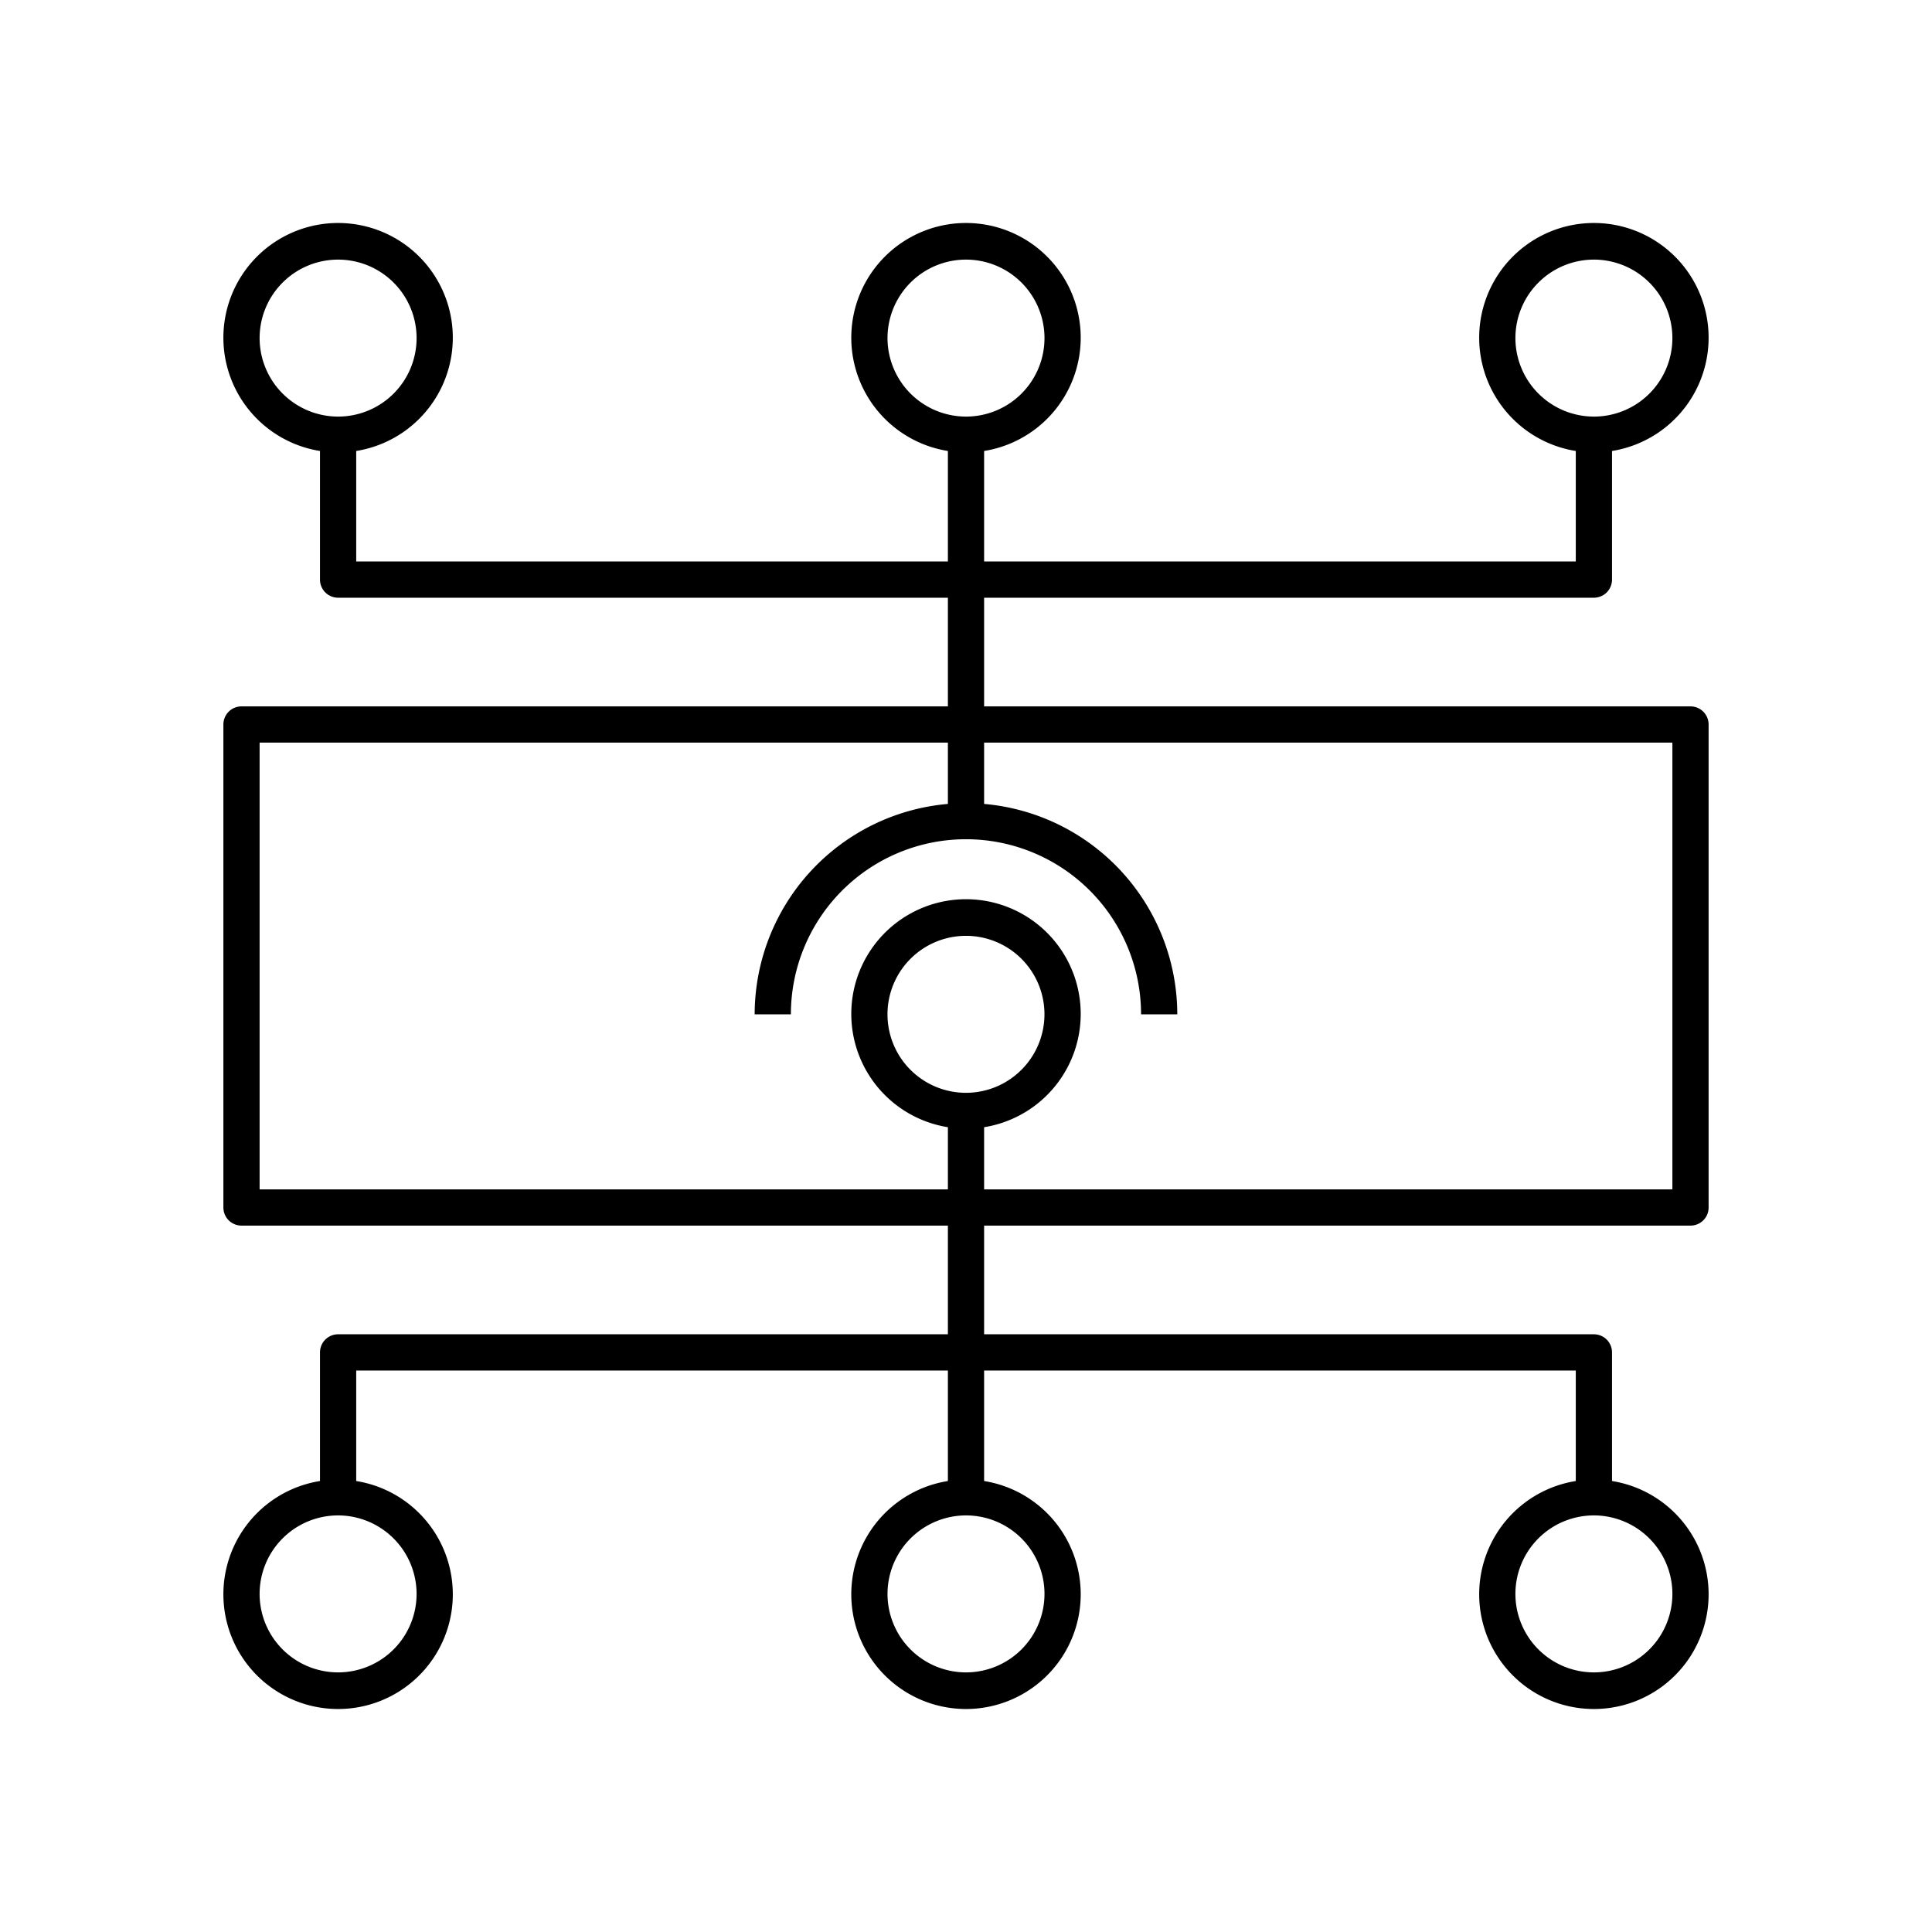 <svg xmlns="http://www.w3.org/2000/svg" viewBox="0 0 80 80"><path d="M14,55.25a.75.75,0,0,0-.75.75v5.326a4.75,4.75,0,1,0,1.5,0V56.75h24.5v4.576a4.75,4.75,0,1,0,1.5,0V56.75h24.5v4.576a4.75,4.75,0,1,0,1.5,0V56a.75.75,0,0,0-.75-.75H40.75v-4.5H70a.75.75,0,0,0,.75-.75V30a.75.75,0,0,0-.75-.75H40.75v-4.5H66a.75.75,0,0,0,.75-.75V18.674a4.75,4.75,0,1,0-1.5,0V23.25H40.75V18.674a4.75,4.75,0,1,0-1.5,0V23.25H14.75V18.674a4.75,4.75,0,1,0-1.5,0V24a.75.75,0,0,0,.75.75H39.25v4.5H10a.75.75,0,0,0-.75.75V50a.75.75,0,0,0,.75.75H39.25v4.5ZM17.25,66A3.25,3.25,0,1,1,14,62.75,3.254,3.254,0,0,1,17.25,66Zm52,0A3.25,3.25,0,1,1,66,62.75,3.254,3.254,0,0,1,69.25,66Zm-6.5-52A3.25,3.25,0,1,1,66,17.25,3.254,3.254,0,0,1,62.75,14Zm-52,0A3.25,3.25,0,1,1,14,17.25,3.254,3.254,0,0,1,10.75,14ZM39.999,45.251a3.25,3.25,0,1,1,3.25-3.25A3.254,3.254,0,0,1,39.999,45.251ZM36.75,14A3.25,3.25,0,1,1,40,17.25,3.254,3.254,0,0,1,36.75,14Zm-26,35.25V30.75h28.5v2.539a8.757,8.757,0,0,0-8.001,8.712h1.5a7.25,7.25,0,0,1,14.5,0h1.5a8.757,8.757,0,0,0-7.999-8.712V30.75h28.5v18.5H40.75v-2.575a4.75,4.75,0,1,0-1.5 0V49.25ZM40,62.75A3.25,3.25,0,1,1,36.75,66,3.254,3.254,0,0,1,40,62.75Z"/></svg>
